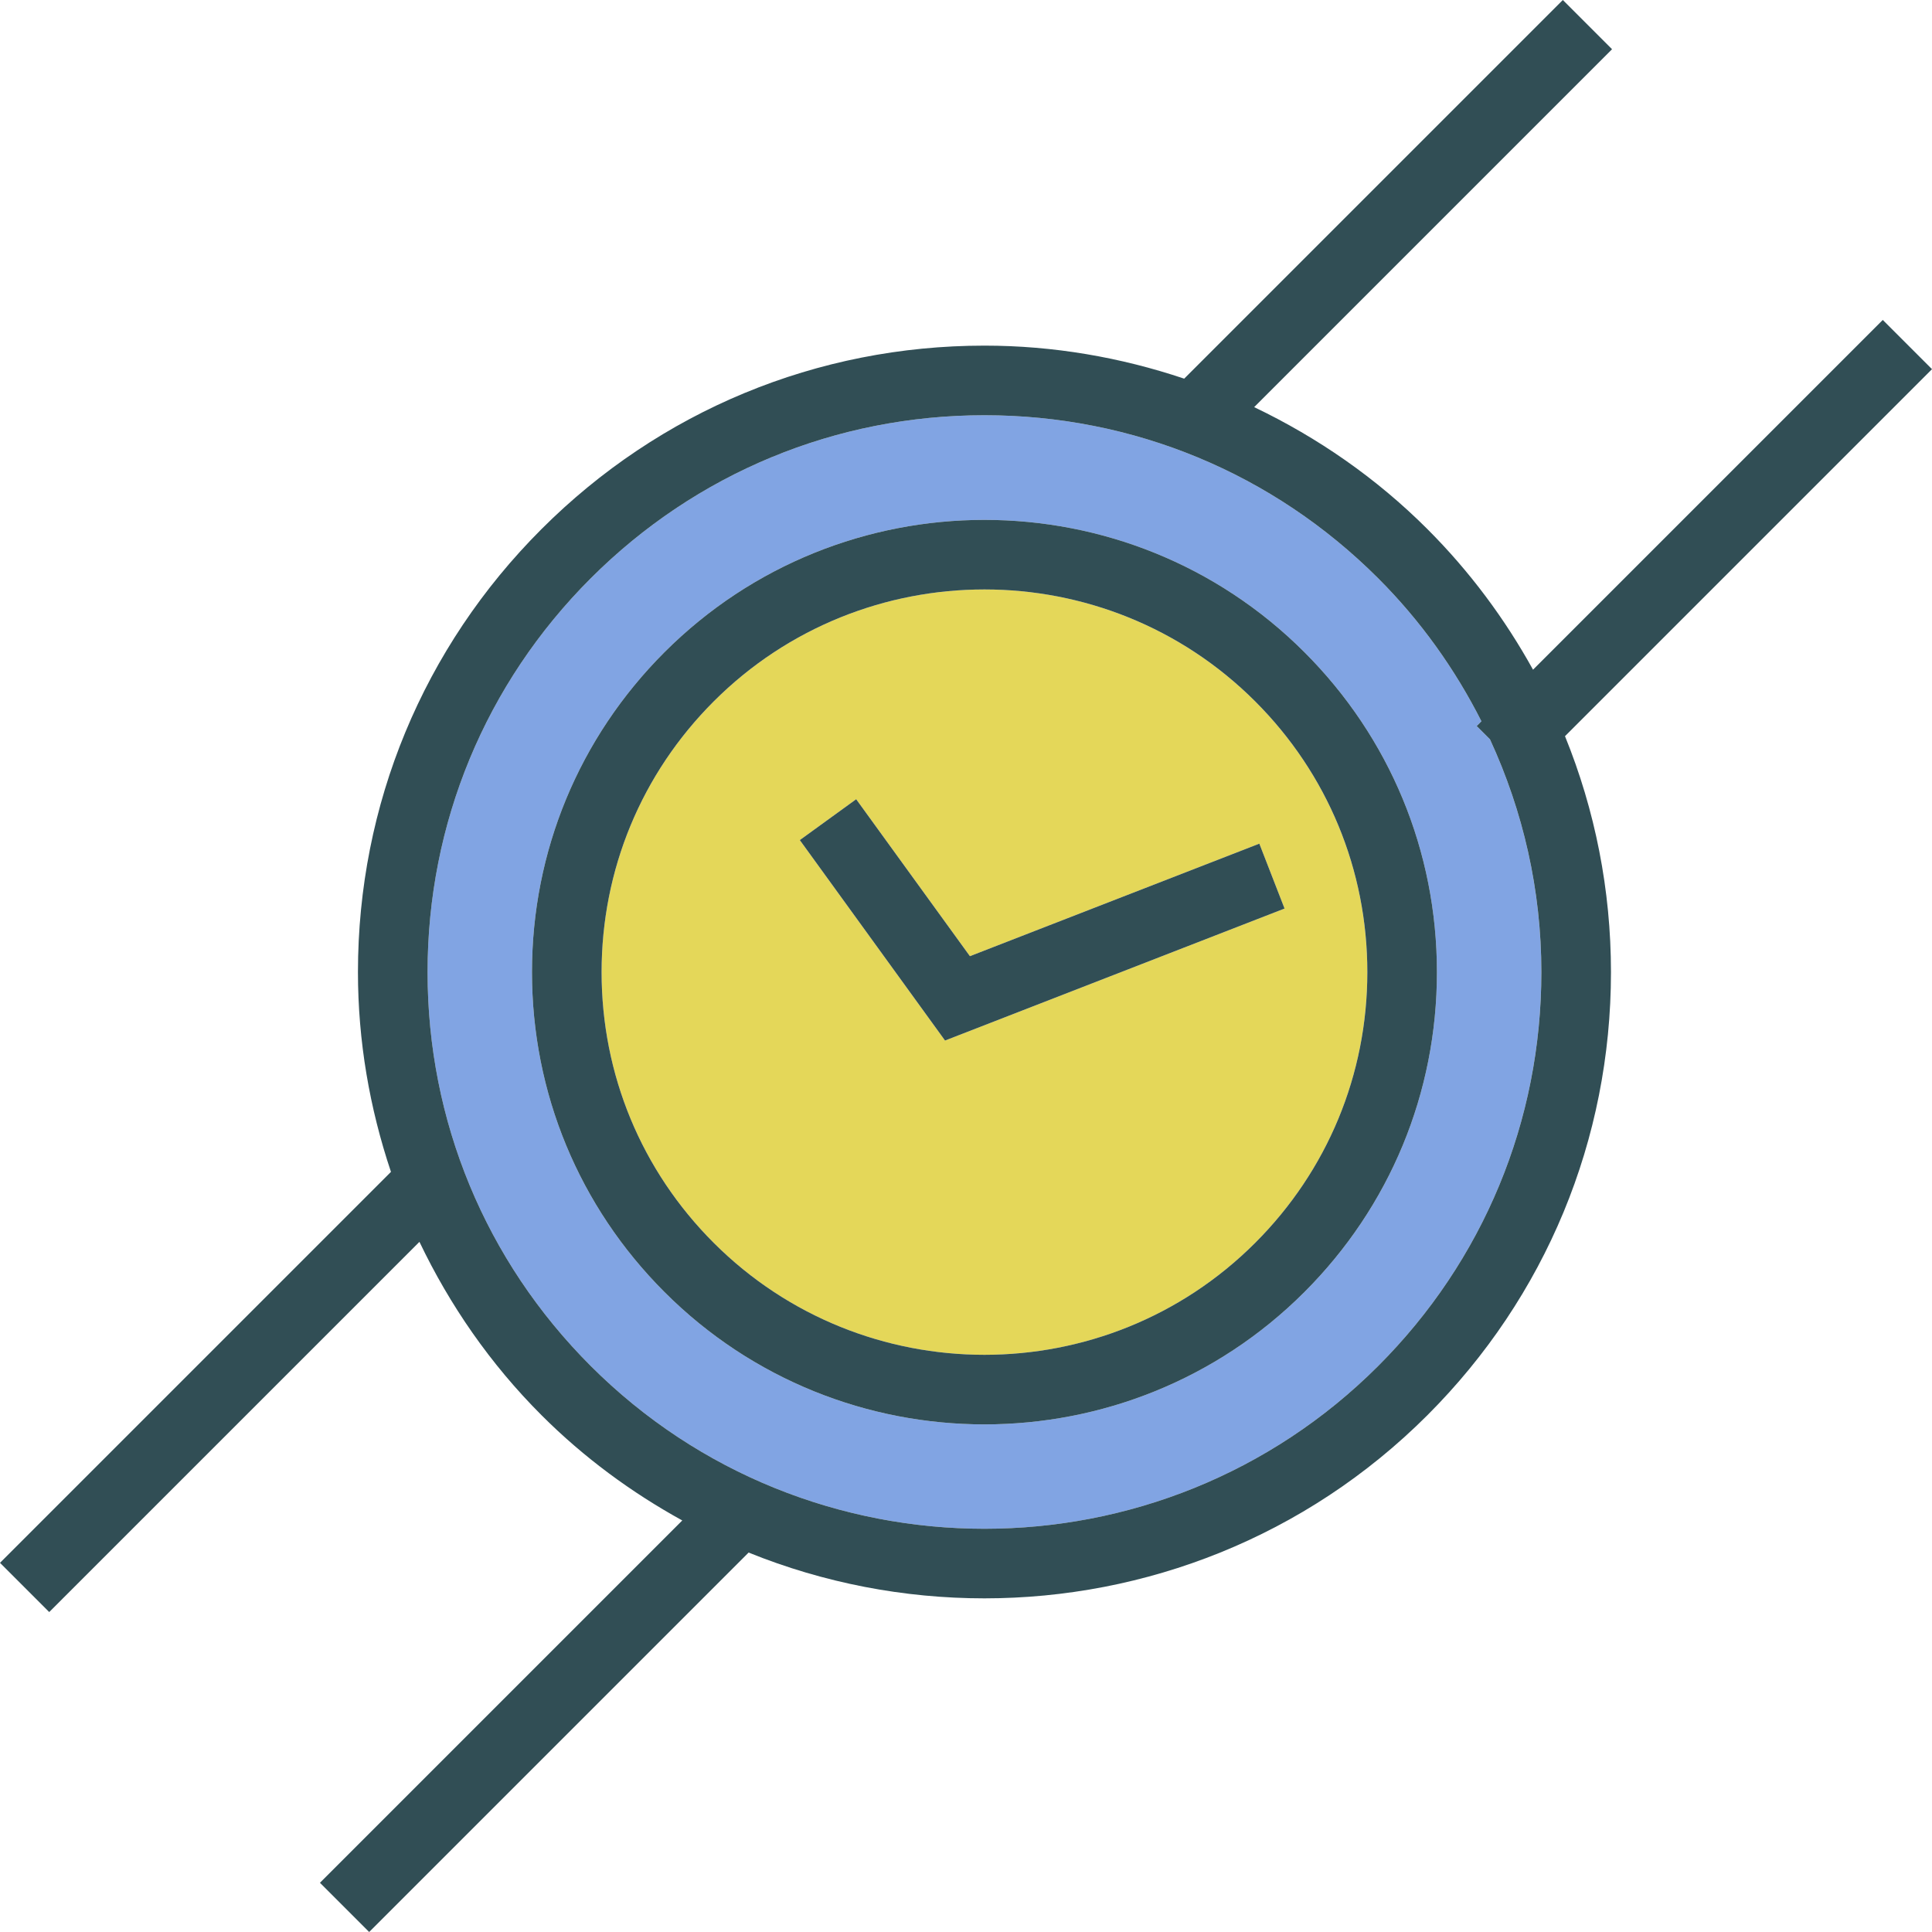 <?xml version="1.0" encoding="iso-8859-1"?>
<!-- Generator: Adobe Illustrator 19.0.0, SVG Export Plug-In . SVG Version: 6.00 Build 0)  -->
<svg version="1.1" id="Layer_1" xmlns="http://www.w3.org/2000/svg" xmlns:xlink="http://www.w3.org/1999/xlink" x="0px" y="0px"
	 viewBox="0 0 512 512" style="enable-background:new 0 0 512 512;" xml:space="preserve">
<path style="fill:#E4D759;" d="M260.891,156.212c-25.987,0-51.966,9.886-71.747,29.667c-19.168,19.164-29.717,44.647-29.717,71.747
	s10.548,52.583,29.717,71.742c39.562,39.562,103.931,39.562,143.493,0c19.168-19.159,29.717-44.642,29.717-71.742
	s-10.548-52.583-29.717-71.747C312.857,166.103,286.869,156.212,260.891,156.212z M340.421,240.772l-89.978,34.982l-38.481-53.123
	l14.935-10.827l30.14,41.593l76.701-29.82L340.421,240.772z"/>
<path style="fill:#81A4E3;" d="M391.341,192.405l1.255-1.255c-6.987-13.808-16.09-26.619-27.351-37.879
	c-27.879-27.874-64.937-43.228-104.355-43.228s-76.476,15.354-104.355,43.228s-43.228,64.937-43.228,104.355
	c0,39.422,15.349,76.48,43.228,104.359c57.541,57.541,151.168,57.541,208.709,0c27.879-27.879,43.228-64.937,43.228-104.359
	c0-21.685-4.801-42.589-13.622-61.71L391.341,192.405z M345.681,342.411c-23.375,23.375-54.082,35.067-84.79,35.067
	s-61.415-11.683-84.79-35.067c-22.645-22.645-35.121-52.758-35.121-84.785s12.467-62.14,35.121-84.79
	c46.75-46.75,122.829-46.75,169.58,0c22.654,22.65,35.121,52.763,35.121,84.79S368.327,319.766,345.681,342.411z"/>
<g>
	<path style="fill:#314E55;" d="M176.101,172.836c-22.654,22.65-35.121,52.763-35.121,84.79s12.476,62.14,35.121,84.785
		c23.375,23.384,54.082,35.067,84.79,35.067s61.415-11.692,84.79-35.067c22.645-22.645,35.121-52.758,35.121-84.785
		s-12.467-62.14-35.121-84.79C298.931,126.086,222.852,126.086,176.101,172.836z M332.638,329.368
		c-39.562,39.562-103.931,39.562-143.493,0c-19.168-19.159-29.716-44.642-29.716-71.742s10.548-52.583,29.717-71.747
		c19.781-19.781,45.759-29.667,71.747-29.667c25.978,0,51.966,9.891,71.747,29.667c19.168,19.164,29.717,44.647,29.717,71.747
		S351.806,310.209,332.638,329.368z"/>
	<polygon style="fill:#314E55;" points="226.896,211.804 211.961,222.631 250.442,275.754 340.421,240.772 333.737,223.577 
		257.036,253.397 	"/>
	<path style="fill:#314E55;" d="M512,97.833L498.957,84.79l-92.687,92.687c-7.461-13.487-16.779-26.05-27.981-37.249
		c-13.555-13.557-29.124-24.302-45.924-32.336l94.845-94.849L414.167,0L313.824,100.347c-16.853-5.656-34.638-8.752-52.932-8.752
		c-44.345,0-86.042,17.272-117.398,48.633c-31.365,31.356-48.633,73.053-48.633,117.398c0,18.295,3.095,36.079,8.749,52.932
		L0,414.167l13.043,13.043l98.111-98.11c8.034,16.8,18.779,32.372,32.34,45.928c11.326,11.325,23.943,20.547,37.316,27.909
		L84.79,498.957L97.833,512l100.556-100.556c19.988,8.091,41.244,12.136,62.503,12.136c42.508-0.009,85.033-16.187,117.398-48.552
		c31.365-31.356,48.633-73.053,48.633-117.402c0-21.794-4.218-42.931-12.183-62.532L512,97.833z M365.246,361.985
		c-57.541,57.541-151.168,57.541-208.709,0c-27.879-27.879-43.228-64.937-43.228-104.359c0-39.418,15.349-76.48,43.228-104.355
		s64.937-43.228,104.355-43.228s76.476,15.354,104.355,43.228c11.261,11.26,20.364,24.071,27.351,37.879l-1.255,1.255l3.511,3.511
		c8.821,19.121,13.622,40.025,13.622,61.71C408.474,297.048,393.125,334.106,365.246,361.985z"/>
</g>
<g>
</g>
<g>
</g>
<g>
</g>
<g>
</g>
<g>
</g>
<g>
</g>
<g>
</g>
<g>
</g>
<g>
</g>
<g>
</g>
<g>
</g>
<g>
</g>
<g>
</g>
<g>
</g>
<g>
</g>
</svg>
